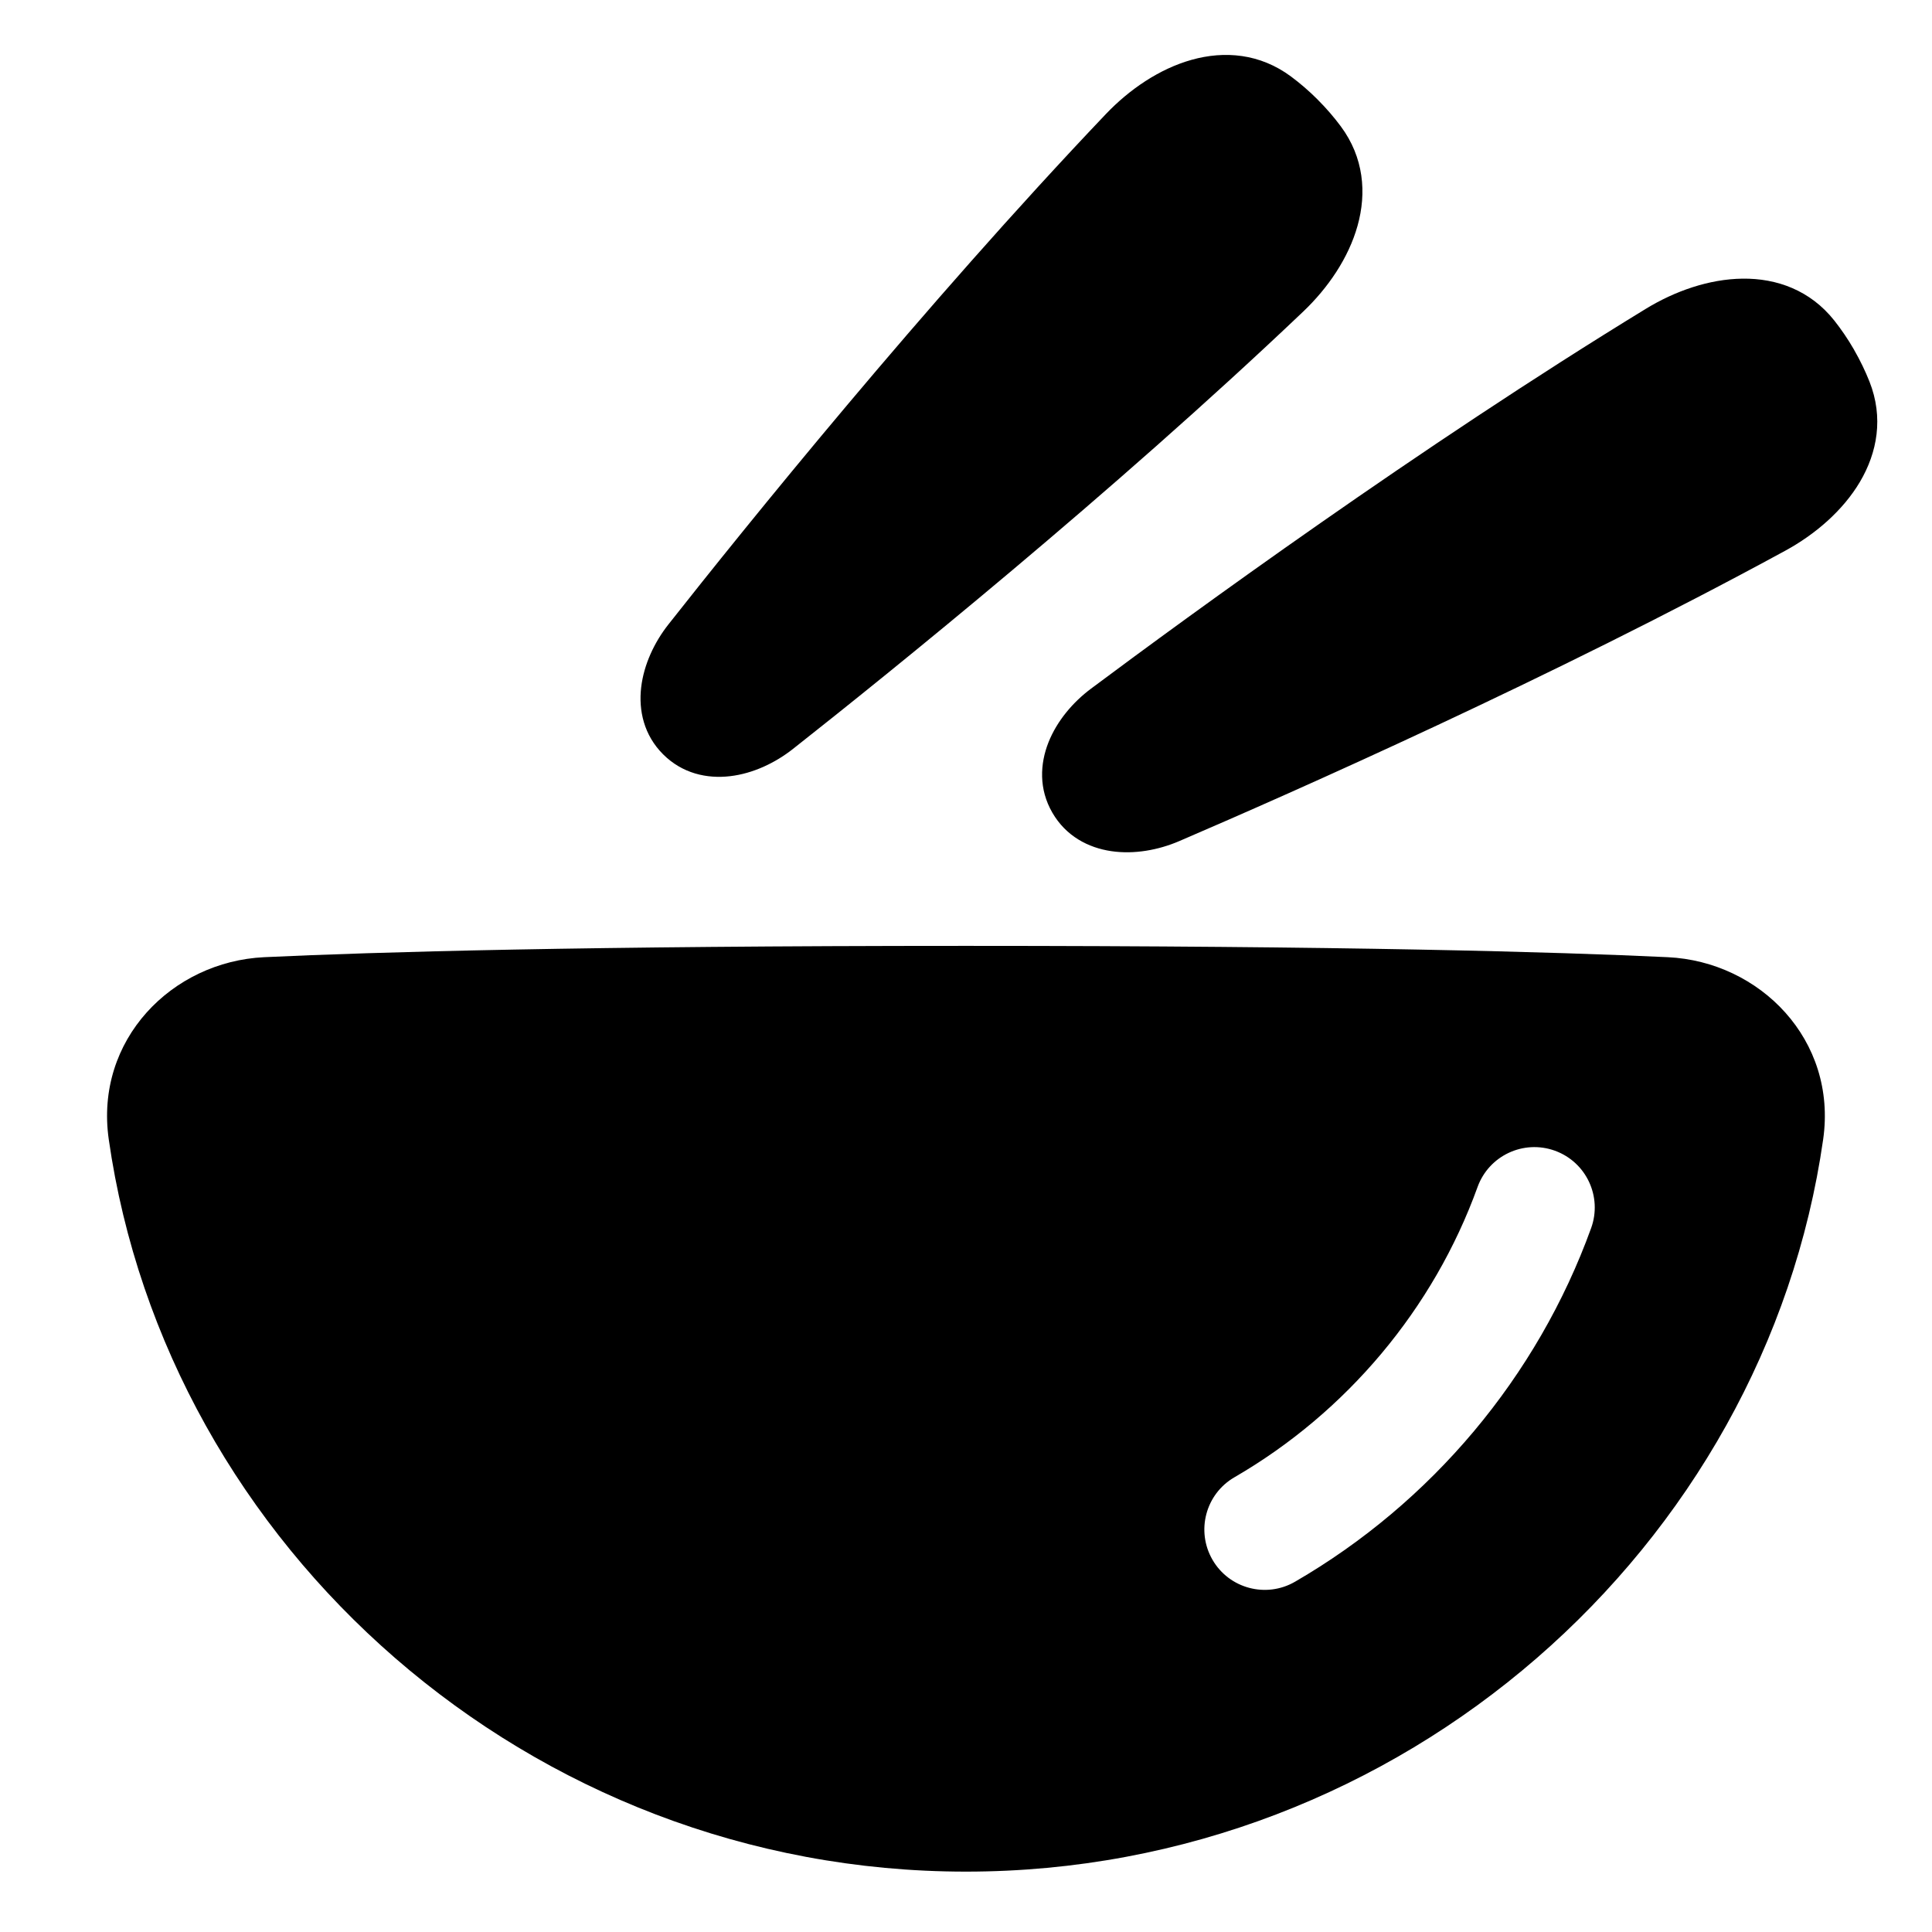 <svg xmlns="http://www.w3.org/2000/svg" fill="none" viewBox="0 0 48 48" id="Bowl-Chop-Stick--Streamline-Plump">
  <desc>
    Bowl Chop Stick Streamline Icon: https://streamlinehq.com
  </desc>
  <g id="bowl-chop-stick--cook-soup-bowl-chopsticks-cooking-nutrition-asian-food-kitchenware">
    <path id="Union" fill="#000000" fill-rule="evenodd" d="M32.738 2.475c-0.221 -0.221 -0.443 -0.41 -0.662 -0.573 -0.774 -0.575 -1.656 -0.644 -2.47 -0.416 -0.801 0.224 -1.547 0.735 -2.132 1.349 -4.538 4.771 -8.972 10.274 -10.867 12.678 -0.349 0.443 -0.61 0.995 -0.677 1.562 -0.068 0.577 0.068 1.189 0.544 1.665 0.476 0.476 1.088 0.612 1.665 0.544 0.567 -0.066 1.119 -0.328 1.562 -0.677 2.403 -1.895 7.906 -6.328 12.677 -10.866 0.615 -0.585 1.126 -1.331 1.35 -2.132 0.228 -0.814 0.158 -1.697 -0.417 -2.471 -0.163 -0.219 -0.352 -0.441 -0.573 -0.662ZM46.064 8.689c-0.156 -0.27 -0.322 -0.511 -0.491 -0.725 -0.599 -0.755 -1.433 -1.051 -2.278 -1.041 -0.832 0.009 -1.685 0.309 -2.409 0.752 -5.619 3.434 -11.325 7.602 -13.778 9.433 -0.452 0.337 -0.847 0.803 -1.058 1.333 -0.214 0.54 -0.242 1.166 0.095 1.749 0.337 0.583 0.892 0.873 1.467 0.957 0.565 0.083 1.166 -0.027 1.684 -0.249 2.812 -1.208 9.275 -4.066 15.057 -7.215 0.745 -0.406 1.432 -0.995 1.856 -1.71 0.431 -0.728 0.592 -1.598 0.237 -2.494 -0.101 -0.254 -0.226 -0.517 -0.382 -0.788ZM6.565 23.781c-2.291 0.108 -4.217 2.053 -3.863 4.526C4.149 38.425 13.141 46.5 23.999 46.5c10.859 0 19.851 -8.075 21.297 -18.193 0.353 -2.473 -1.573 -4.418 -3.863 -4.526 -2.744 -0.13 -7.975 -0.281 -17.434 -0.281s-14.69 0.152 -17.434 0.281ZM30.124 38.752c-0.415 -0.717 -0.171 -1.635 0.546 -2.05 2.781 -1.611 4.946 -4.183 6.04 -7.212 0.282 -0.779 1.141 -1.182 1.921 -0.901 0.779 0.282 1.182 1.141 0.901 1.921 -1.337 3.699 -3.971 6.826 -7.358 8.788 -0.717 0.415 -1.635 0.171 -2.05 -0.546Z" clip-rule="evenodd" stroke-width="1"></path>
  </g>
</svg>